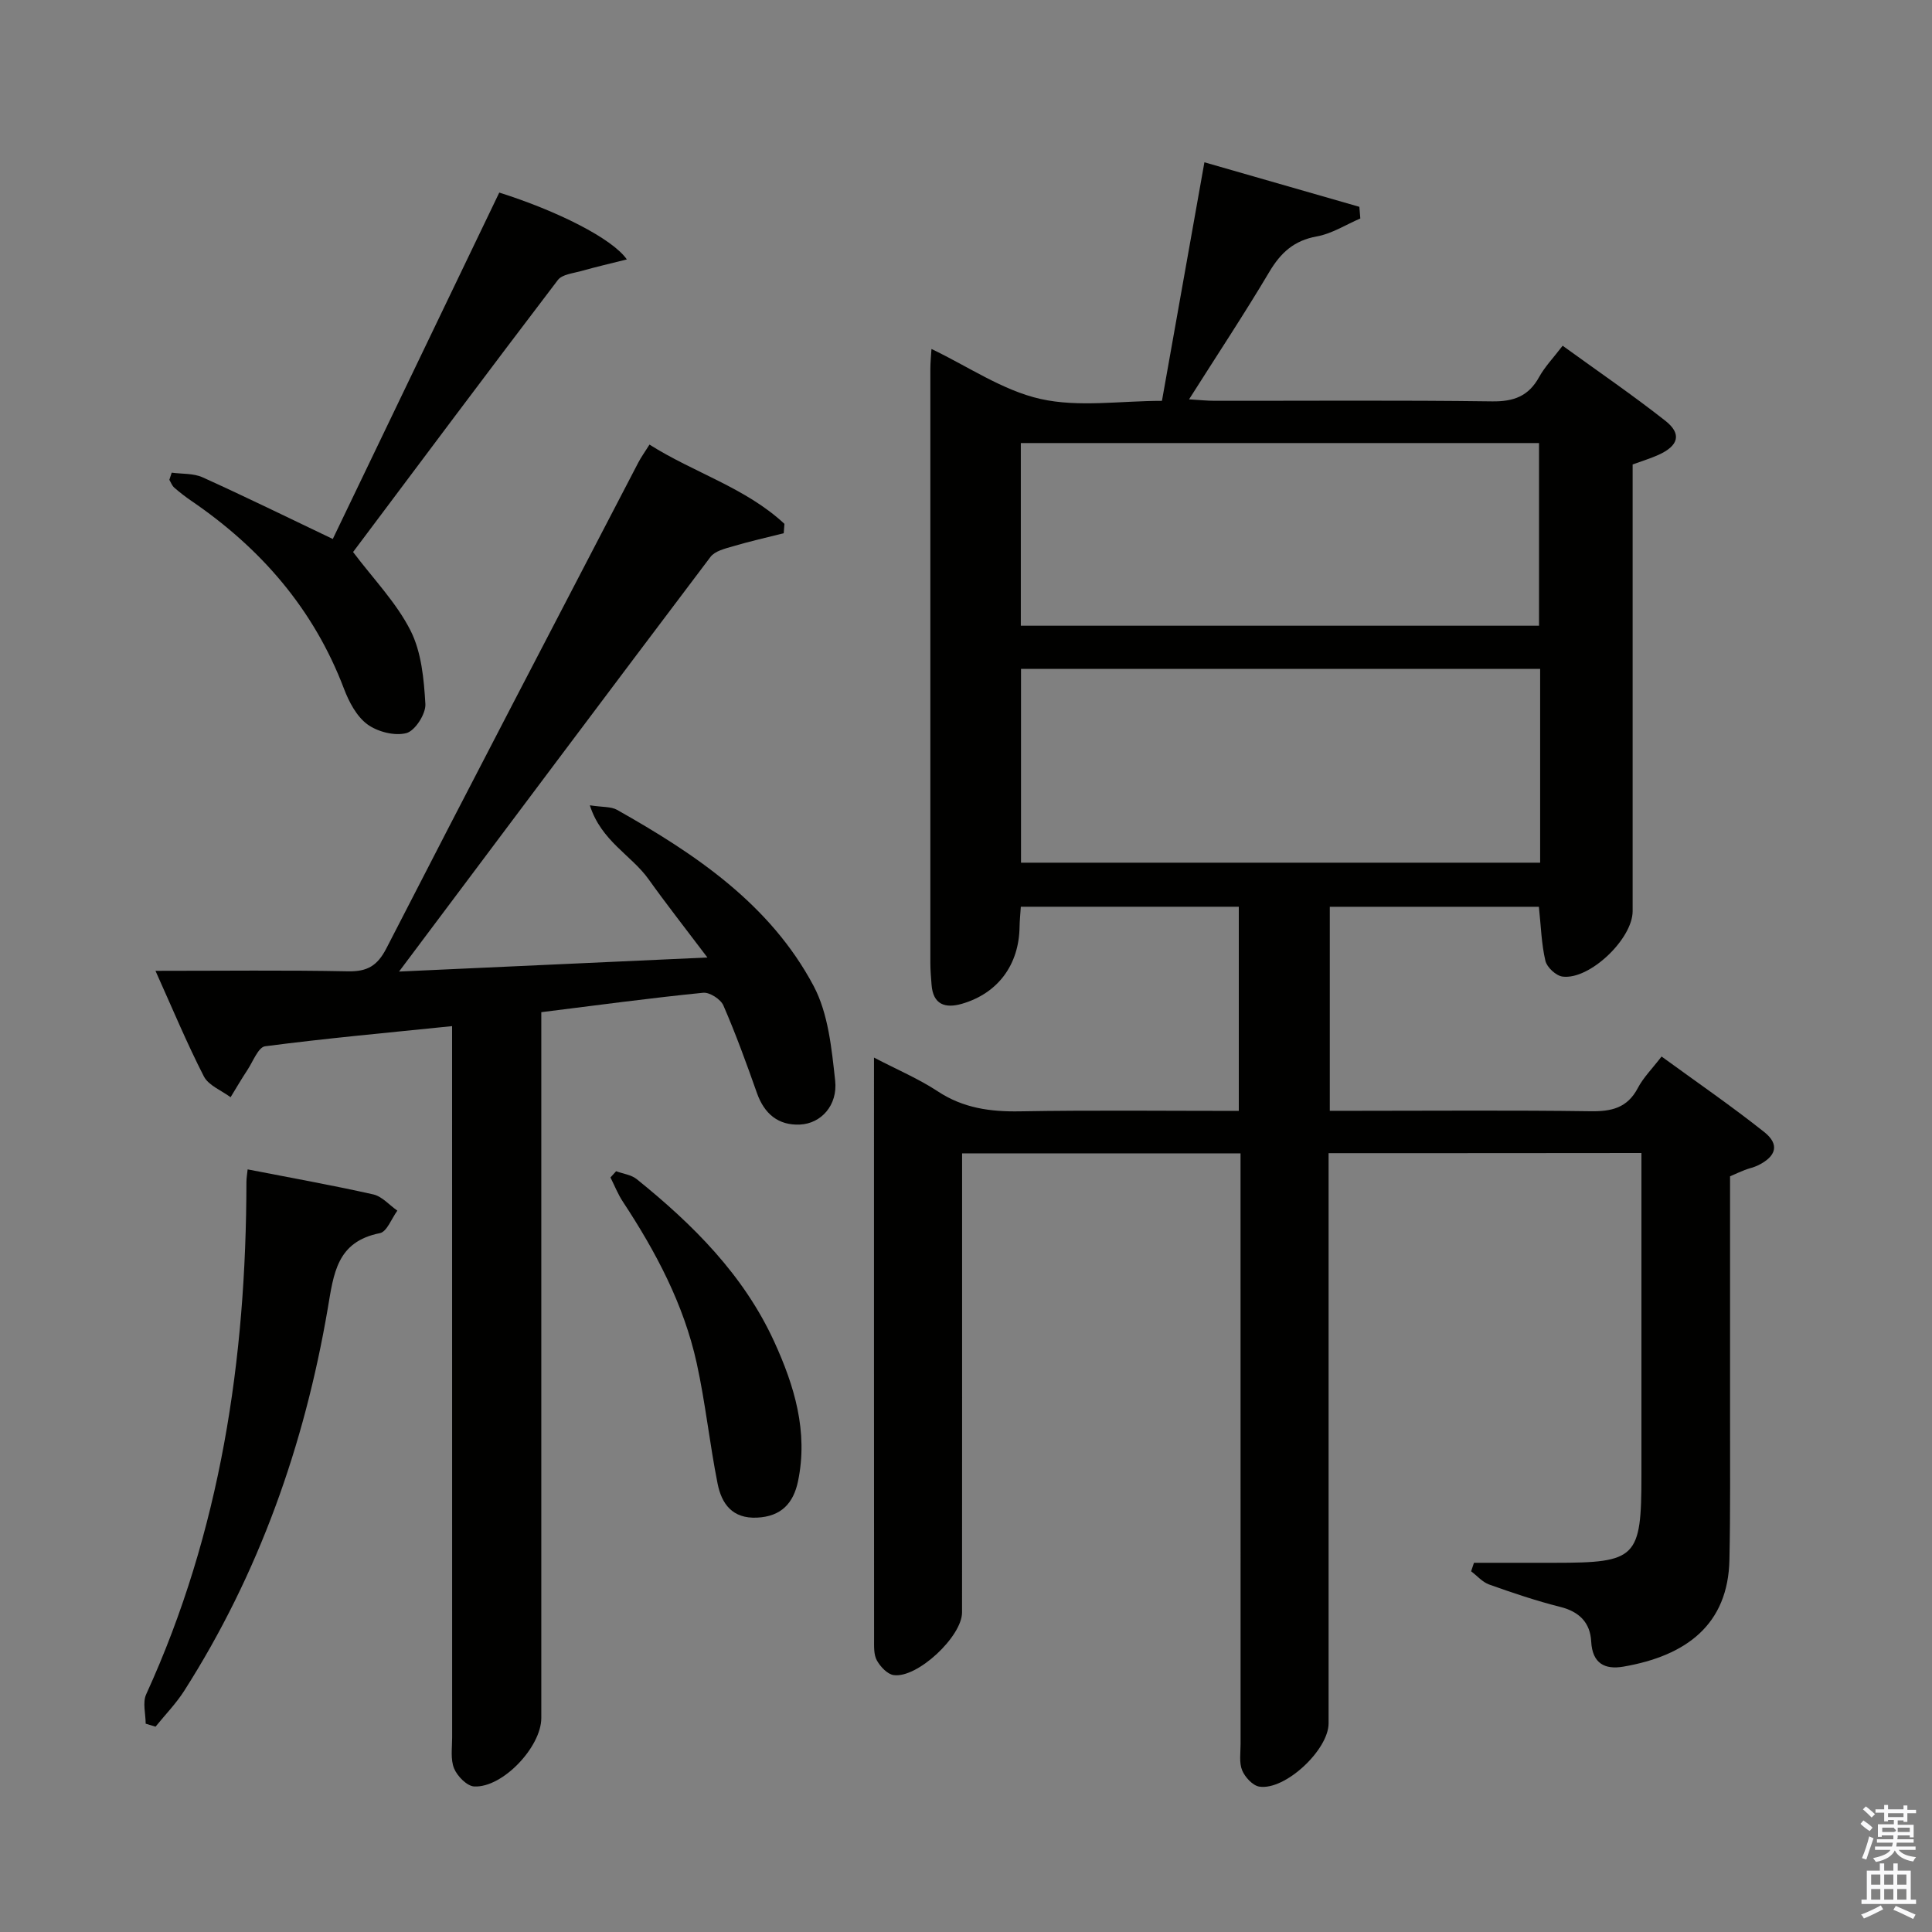 <svg enable-background="new 0 0 400 400" viewBox="0 0 400 400" xmlns="http://www.w3.org/2000/svg"><rect x="0" y="0" width="400" height="400" fill="#808080" stroke="none"/><path d="m385.2 377.6.6-.7c.6.4 1.3.9 1.9 1.5l-.6.7c-.8-.5-1.4-1-1.9-1.5zm.3 7.1c.6-1.4 1.1-2.9 1.5-4.5.3.1.6.3.9.4-.5 1.4-1 2.9-1.5 4.4zm.2-10.1.6-.6c.7.5 1.3 1.1 1.9 1.6l-.7.7c-.6-.6-1.2-1.2-1.8-1.7zm8.4-.8h.8v.9h1.8v.7h-1.8v1.8h-.8v-.3h-1.2v.9h3.3v2.6h-.8v-.4h-2.5c0 .3 0 .6-.1.8h3.4v.7h-3.5c0 .3-.1.6-.1.8h4v.7h-3.5c.7.9 1.9 1.3 3.6 1.5-.2.2-.4.5-.6.9-1.9-.3-3.2-1.1-3.8-2.3-.5 1.1-1.8 2-3.9 2.4-.2-.3-.4-.5-.6-.8 1.9-.4 3.1-.9 3.6-1.7h-3.2v-.7h3.5c.1-.2.1-.5.2-.8h-3.3v-.7h3.4c0-.2 0-.5 0-.8h-2.4v.3h-.8v-2.6h3.3v-.9h-1.2v.3h-.8v-1.8h-1.8v-.7h1.8v-.9h.8v.9h3.2zm-4.4 5.5h2.4c1-.3 0-.6 0-.9h-2.4zm1.2-3.1h3.2v-.8h-3.2zm4.4 2.2h-2.4v.9h2.5v-.9z" fill="#fafafb"/><path d="m389.2 385.8h.9v1.5h1.9v-1.5h.9v1.5h2.7v6h1.1v.9h-11.3v-.9h1.1v-6h2.7zm.2 8.7.5.8c-1.2.6-2.5 1.3-4 1.9-.2-.3-.3-.6-.6-.8 1.6-.6 3-1.3 4.1-1.9zm-2-4.3h1.9v-2.1h-1.9zm0 3.1h1.9v-2.2h-1.9zm2.7-3.1h1.9v-2.1h-1.9zm0 3.1h1.9v-2.2h-1.9zm2.4 1.3c1.4.6 2.7 1.2 4.1 1.8l-.5.9c-1.5-.7-2.8-1.4-4.1-1.9zm2.2-6.5h-1.9v2.1h1.9zm-1.9 5.2h1.9v-2.2h-1.9z" fill="#fafafb"/><g fill="#010100"><path d="m275.07 238.75v14.56 103.49c0 5.49-9.01 13.94-14.35 13.1-1.37-.22-2.97-1.97-3.55-3.38-.65-1.59-.32-3.6-.32-5.43-.01-38.66-.01-77.32-.01-115.99 0-1.98 0-3.96 0-6.31-19.27 0-38.16 0-57.65 0v6.05c0 29.66.01 59.33-.01 88.99 0 4.98-9.25 13.67-14.15 12.98-1.31-.18-2.76-1.74-3.48-3.03-.67-1.2-.58-2.9-.58-4.37-.03-38.83-.02-77.66-.02-116.49 0-1.11 0-2.23 0-3.96 4.79 2.5 9.24 4.38 13.2 6.99 5.28 3.48 10.88 4.25 17.03 4.14 14.98-.26 29.96-.09 45.3-.09 0-14.2 0-28.07 0-42.27-15.1 0-30 0-45.13 0-.1 1.57-.24 2.86-.26 4.16-.11 7.84-4.46 13.76-11.92 15.93-3.45 1-5.99.2-6.3-3.94-.11-1.49-.25-2.99-.25-4.49-.01-41-.01-81.99 0-122.99 0-1.31.14-2.62.23-4.15 7.66 3.66 14.76 8.6 22.58 10.35 7.91 1.77 16.52.39 25.14.39 2.93-16.44 5.79-32.56 8.79-49.39 10.84 3.12 21.46 6.17 32.08 9.22.07.8.13 1.61.2 2.41-3 1.29-5.89 3.16-9.02 3.72-4.72.85-7.46 3.37-9.82 7.34-5.17 8.7-10.76 17.14-16.62 26.39 2.18.13 3.71.3 5.24.3 19.16.02 38.33-.14 57.49.12 4.51.06 7.56-1.07 9.75-5.04 1.19-2.15 2.96-3.98 4.87-6.48 7.2 5.22 14.43 10.16 21.29 15.56 3.42 2.7 2.71 5.16-1.46 7.04-1.64.74-3.39 1.27-5.34 1.98v21.5 70.99c0 5.73-8.92 14.28-14.52 13.54-1.35-.18-3.23-1.92-3.54-3.26-.83-3.52-.92-7.21-1.35-11.19-14.29 0-28.67 0-43.29 0v42.24h5.92c16 0 32-.14 47.99.09 4.37.07 7.67-.64 9.86-4.8 1.14-2.17 2.96-3.98 4.92-6.53 7.2 5.25 14.42 10.21 21.26 15.64 3.21 2.55 2.5 5.02-1.24 6.87-.88.44-1.88.63-2.81.99s-1.83.78-3.03 1.3c0 16.42.01 32.91 0 49.39-.01 10 .08 20-.13 29.99-.27 13.42-8.9 19.89-21.96 22.14-3.84.66-6.42-.65-6.66-5.2-.2-3.89-2.44-6.18-6.41-7.17-4.98-1.25-9.87-2.91-14.71-4.63-1.4-.5-2.5-1.81-3.74-2.74.2-.59.39-1.17.59-1.76h16.69c17.01 0 17.98-.97 17.98-18.13 0-20.33 0-40.66 0-60.99 0-1.79 0-3.58 0-5.72-21.74.03-42.98.03-64.77.03zm43.8-100.27c-36.18 0-71.87 0-107.48 0v40.13h107.48c0-13.52 0-26.66 0-40.13zm-.23-8.93c0-12.92 0-25.32 0-37.82-35.95 0-71.54 0-107.29 0v37.82z"/><path d="m112.07 209.56v6.16 139.98c0 5.96-7.99 14.46-13.88 14.17-1.5-.07-3.51-2.12-4.17-3.72-.78-1.88-.41-4.26-.41-6.42-.01-46.99-.01-93.99-.01-140.98 0-1.95 0-3.9 0-6.3-13.36 1.37-26.07 2.52-38.71 4.17-1.41.18-2.51 3.16-3.66 4.9-1.22 1.84-2.33 3.76-3.49 5.65-1.89-1.41-4.56-2.43-5.53-4.31-3.53-6.88-6.5-14.04-10.02-21.86 13.96 0 26.91-.16 39.85.1 4 .08 6.09-1.13 7.97-4.78 17.24-33.57 34.7-67.03 52.12-100.51.6-1.16 1.38-2.23 2.34-3.76 9.25 5.85 19.92 8.93 27.94 16.41-.05.65-.1 1.3-.15 1.94-3.53.89-7.08 1.69-10.57 2.72-1.63.48-3.68.97-4.59 2.18-21.28 28.16-42.42 56.42-64.48 85.85 21.56-.98 42.04-1.92 63.84-2.91-4.65-6.16-8.54-11.1-12.19-16.22-3.55-4.97-9.79-7.87-12.15-15.29 2.6.41 4.38.23 5.65.95 16.24 9.16 31.68 19.53 40.68 36.45 3.04 5.73 3.73 12.94 4.46 19.59.56 5.13-2.93 8.91-7.29 9.11-4.48.2-7.38-2.22-8.9-6.52-2.16-6.11-4.37-12.21-6.95-18.14-.56-1.29-2.85-2.77-4.19-2.63-10.93 1.09-21.79 2.56-33.51 4.02z"/><path d="m35.55 97.86c2.14.29 4.49.11 6.38.96 8.91 4.03 17.69 8.34 26.97 12.77 11.38-23.68 22.94-47.72 34.47-71.72 11.97 3.78 23.41 9.51 26.41 13.84-3.42.86-6.46 1.56-9.46 2.41-1.67.47-3.93.68-4.82 1.85-14.3 18.77-28.42 37.68-42.4 56.32 4.19 5.56 8.94 10.44 11.88 16.23 2.28 4.48 2.79 10.08 3.09 15.24.12 2.03-2.13 5.54-3.93 6.02-2.43.64-5.99-.27-8.1-1.83-2.23-1.65-3.8-4.65-4.83-7.37-6.26-16.48-17.2-29.06-31.59-38.88-1.23-.84-2.42-1.76-3.54-2.74-.46-.4-.69-1.07-1.02-1.62.15-.5.32-.99.49-1.48z"/><path d="m51.27 242.11c8.8 1.71 17.45 3.26 26.01 5.18 1.82.41 3.33 2.21 4.99 3.36-1.2 1.62-2.16 4.37-3.62 4.66-8.94 1.77-9.56 8.35-10.8 15.65-4.83 28.21-14.23 54.83-29.7 79.09-1.7 2.66-3.95 4.97-5.95 7.44-.68-.21-1.36-.41-2.04-.62 0-2.04-.67-4.38.1-6.07 15.41-33.72 20.71-69.39 20.76-106.09 0-.8.15-1.6.25-2.6z"/><path d="m127.56 242.49c1.44.53 3.14.73 4.27 1.64 11.63 9.38 22.12 19.81 28.45 33.62 4.19 9.15 7.08 18.66 4.94 28.93-.95 4.54-3.46 7.29-8.47 7.53-5.13.25-7.35-2.87-8.18-7.04-1.65-8.28-2.52-16.73-4.33-24.97-2.68-12.16-8.45-23.03-15.26-33.37-1.04-1.57-1.74-3.36-2.59-5.05.39-.42.78-.86 1.17-1.29z"/></g></svg>